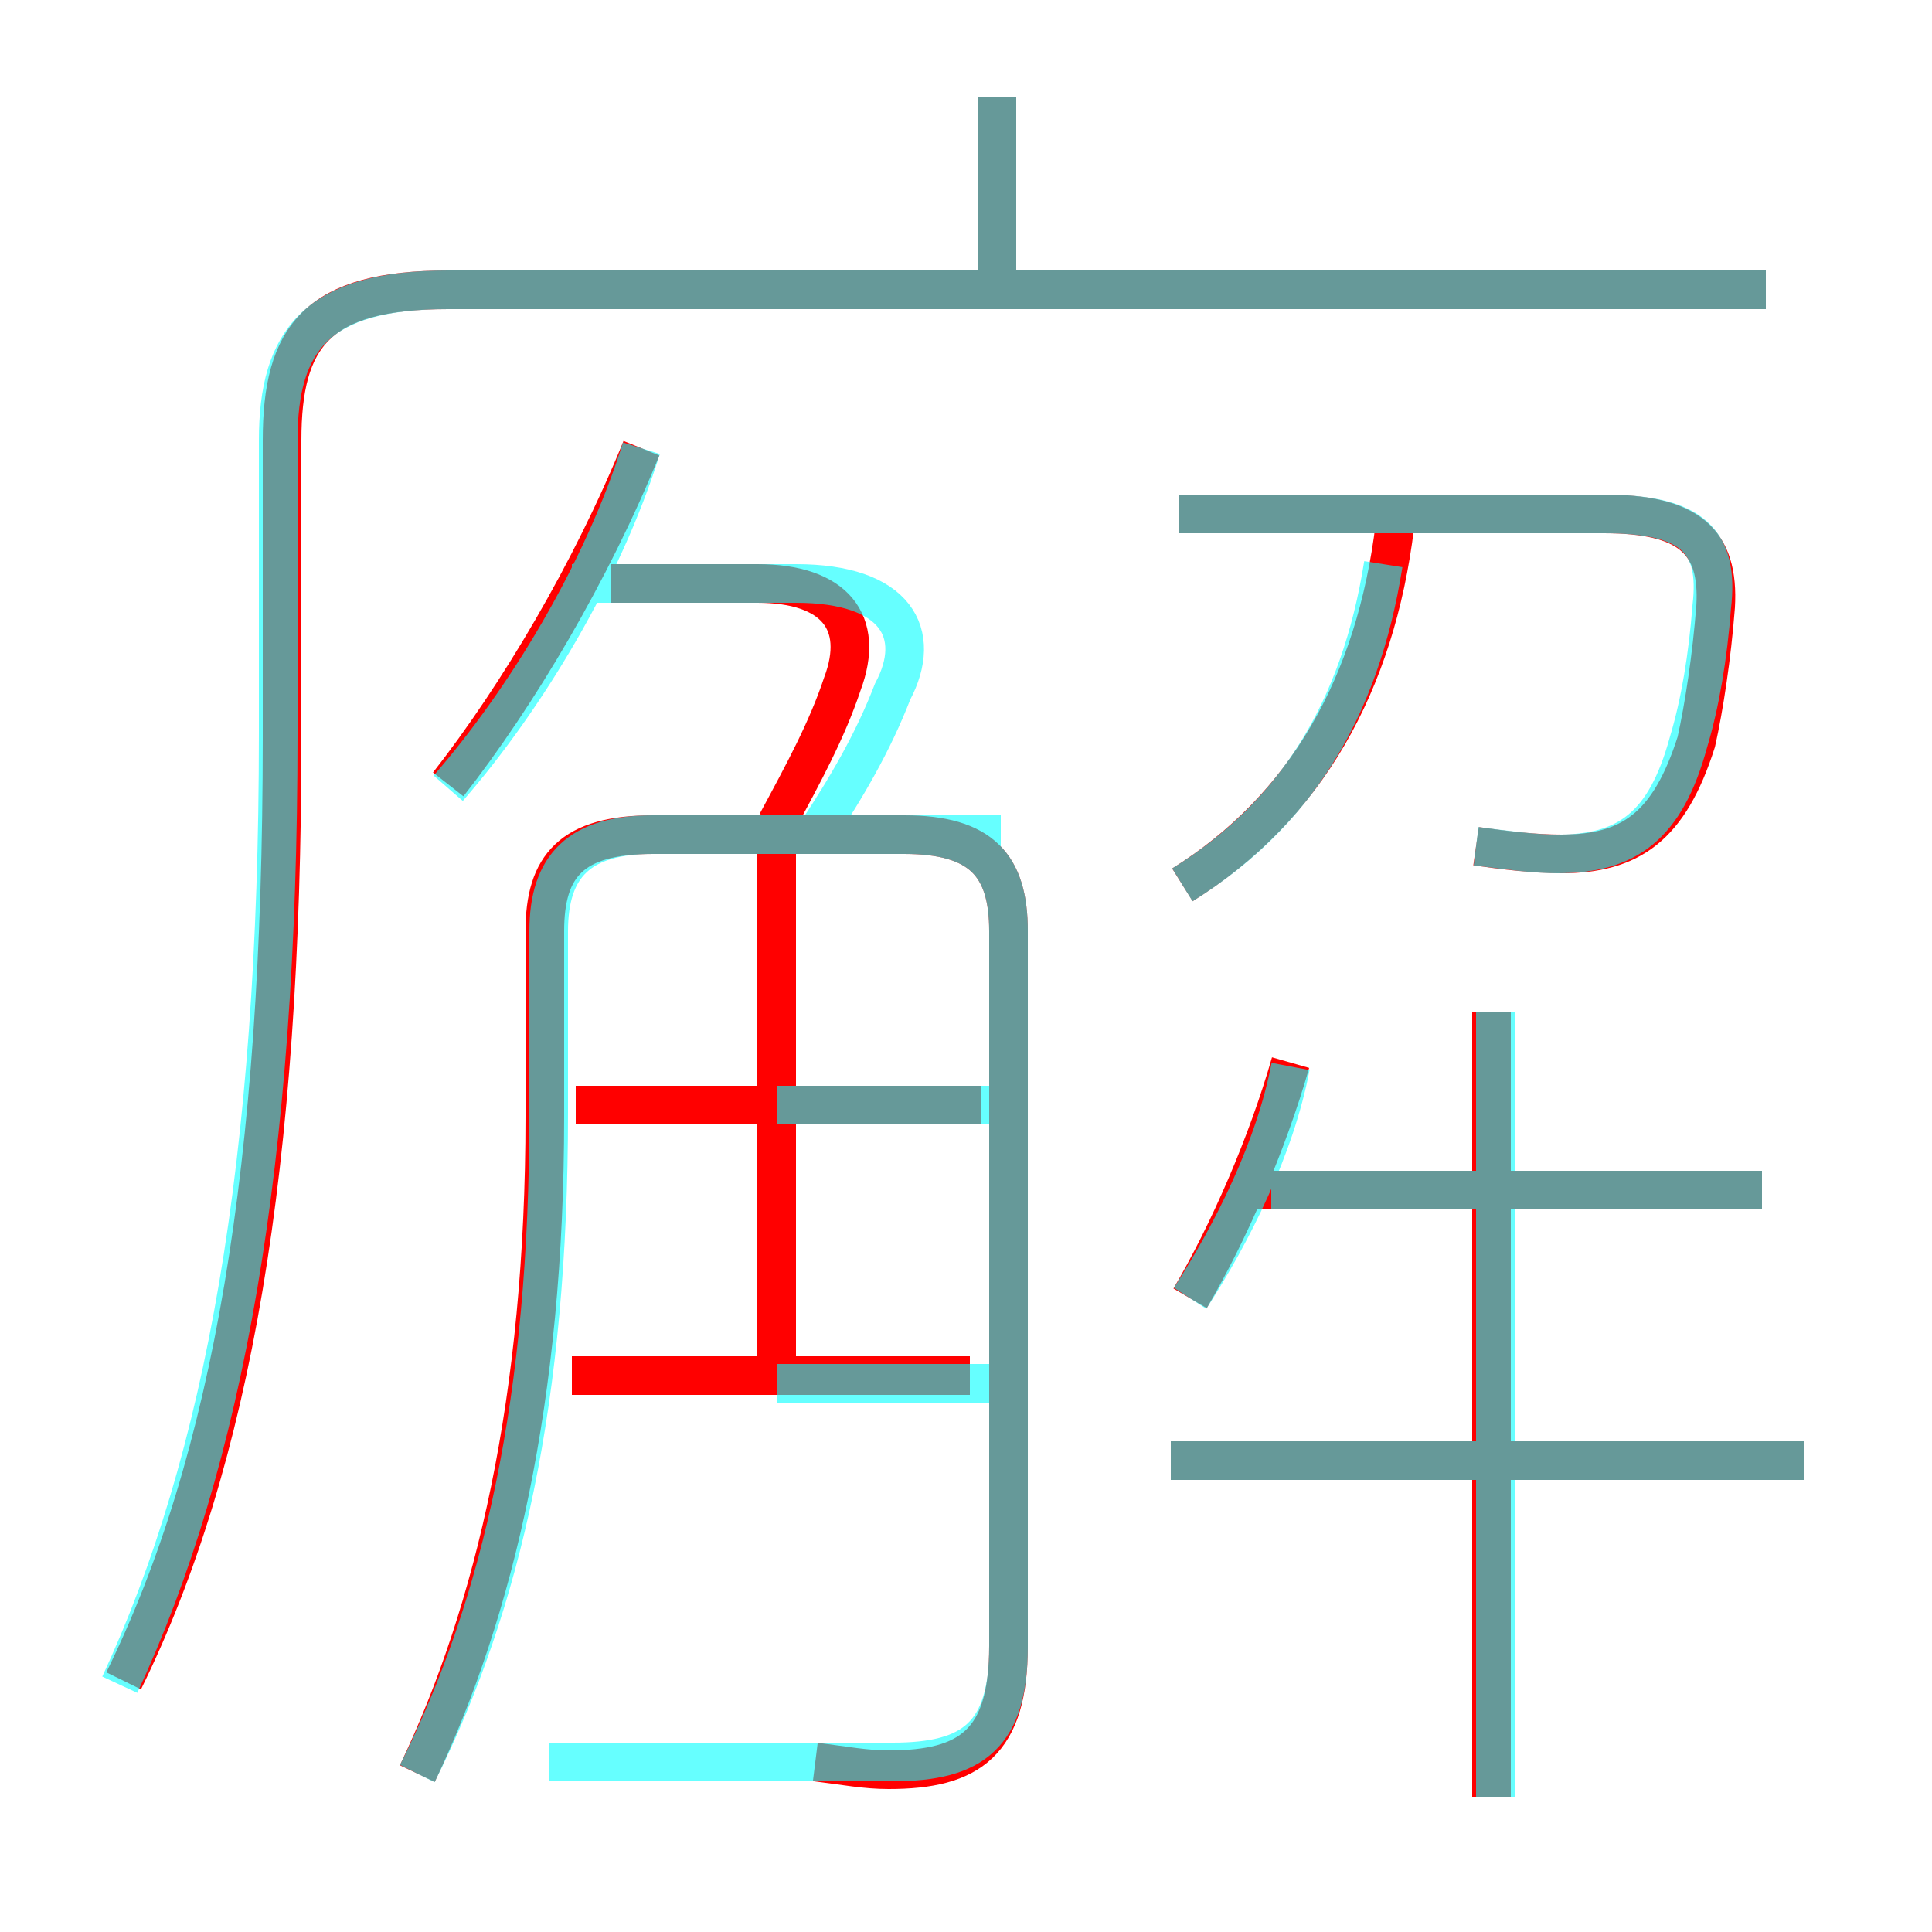 <?xml version='1.0' encoding='utf8'?>
<svg viewBox="0.0 -6.0 50.0 50.0" version="1.1" xmlns="http://www.w3.org/2000/svg">
<rect x="0.0" y="-6.0" width="50.0" height="50.0" fill="#333333" stroke="none"/>
<rect x="-1000" y="-1000" width="2000" height="2000" stroke="white" fill="white"/>
<g style="fill:none;stroke:rgba(255, 0, 0, 1);  stroke-width:1"><path d="M 3.2 -0.5 C 6.0 -6.2 7.3 -13.8 7.3 -24.9 L 7.3 -32.6 C 7.3 -35.3 8.2 -36.5 11.6 -36.5 L 45.7 -36.5 M 21.1 1.6 C 21.9 1.7 22.4 1.8 23.0 1.8 C 25.1 1.8 26.1 1.1 26.1 -1.4 L 26.1 -19.9 C 26.1 -21.6 25.4 -22.4 23.4 -22.4 L 16.9 -22.4 C 14.8 -22.4 14.1 -21.6 14.1 -19.9 L 14.1 -15.1 C 14.1 -7.8 12.8 -2.3 10.8 1.9 M 25.1 -8.4 L 14.8 -8.4 M 20.1 -8.2 L 20.1 -21.9 M 25.4 -15.4 L 14.9 -15.4 M 11.6 -23.7 C 13.4 -26.0 15.3 -29.2 16.6 -32.4 M 46.7 -6.2 L 30.3 -6.2 M 30.8 -10.4 C 31.8 -12.1 32.8 -14.4 33.4 -16.5 M 20.1 -22.7 C 20.8 -24.0 21.4 -25.1 21.8 -26.3 C 22.4 -27.9 21.6 -28.9 19.6 -28.9 L 15.8 -28.9 M 38.6 2.5 L 38.6 -17.8 M 45.6 -13.2 L 32.2 -13.2 M 30.6 -21.1 C 33.8 -23.1 35.6 -26.3 36.1 -30.4 M 38.2 -22.1 C 38.9 -22.0 39.7 -21.9 40.4 -21.9 C 42.2 -21.9 43.2 -22.6 43.9 -24.8 C 44.1 -25.7 44.3 -27.0 44.4 -28.3 C 44.5 -30.0 43.7 -30.7 41.5 -30.7 L 30.5 -30.7 M 25.8 -36.4 L 25.8 -41.5" transform="translate(0.0 38.0)" />
</g>
<g style="fill:none;stroke:rgba(0, 255, 255, 0.6);  stroke-width:1">
<path d="M 3.1 -0.4 C 5.8 -6.2 7.2 -13.9 7.2 -25.0 L 7.2 -32.6 C 7.2 -35.2 8.2 -36.5 11.6 -36.5 L 45.7 -36.5 M 10.8 1.9 C 13.0 -2.5 14.2 -7.8 14.2 -15.2 L 14.2 -19.9 C 14.2 -21.6 15.0 -22.4 16.9 -22.4 L 23.4 -22.4 C 25.4 -22.4 26.1 -21.6 26.1 -19.9 L 26.1 -1.4 C 26.1 0.9 25.2 1.6 23.1 1.6 L 14.2 1.6 M 20.1 -8.2 L 25.9 -8.2 M 20.1 -15.4 L 25.9 -15.4 M 20.1 -22.4 L 25.9 -22.4 M 11.6 -23.6 C 13.6 -25.9 15.6 -29.2 16.6 -32.4 M 30.8 -10.4 C 31.9 -12.1 33.0 -14.3 33.4 -16.4 M 21.1 -22.4 C 21.9 -23.6 22.6 -24.8 23.1 -26.1 C 23.9 -27.6 23.2 -28.9 20.6 -28.9 L 14.8 -28.9 M 46.7 -6.2 L 30.3 -6.2 M 38.7 2.5 L 38.7 -17.8 M 30.6 -21.1 C 33.5 -22.9 35.2 -25.6 35.8 -29.4 M 45.6 -13.2 L 32.9 -13.2 M 38.2 -22.1 C 39.0 -22.0 39.7 -21.9 40.3 -21.9 C 42.1 -21.9 43.1 -22.6 43.7 -24.8 C 44.0 -25.8 44.2 -27.0 44.3 -28.3 C 44.5 -30.0 43.8 -30.7 41.5 -30.7 L 30.5 -30.7 M 25.8 -36.5 L 25.8 -41.5" transform="translate(0.0 38.0)" />
</g>
</svg>